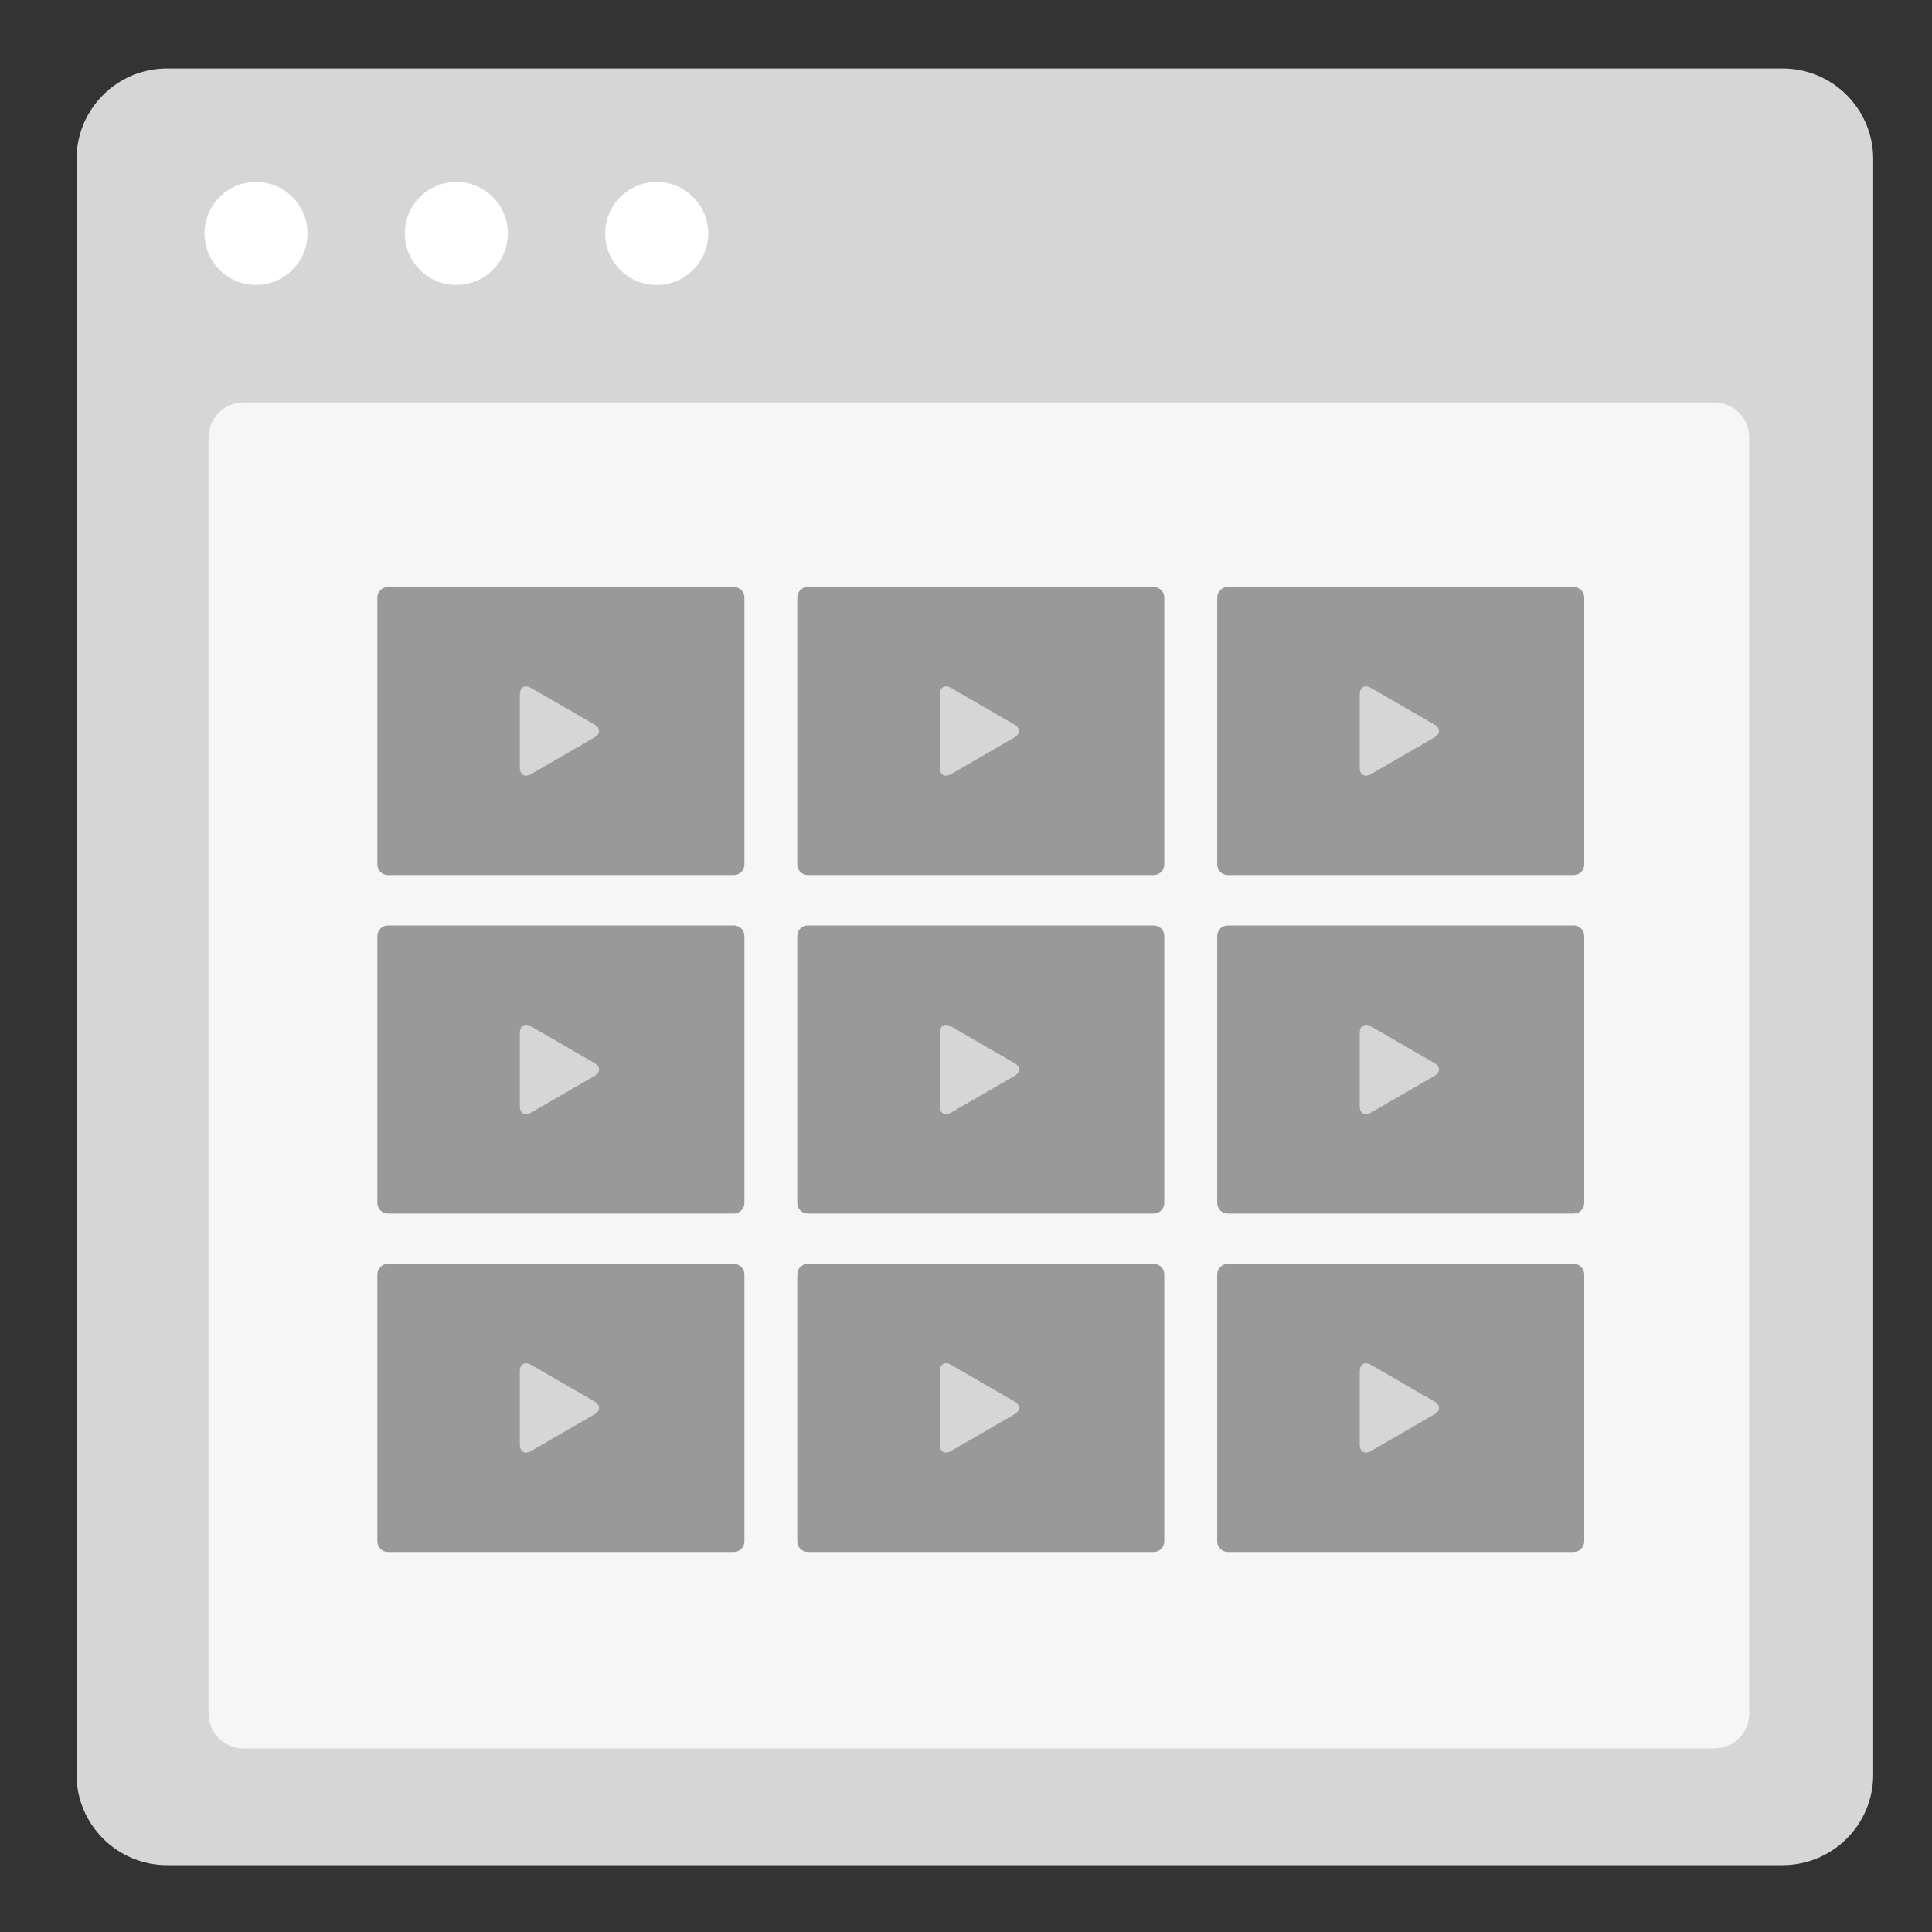 <?xml version="1.0" encoding="utf-8"?>
<!-- Generator: Adobe Illustrator 24.2.0, SVG Export Plug-In . SVG Version: 6.00 Build 0)  -->
<svg version="1.1" xmlns="http://www.w3.org/2000/svg" xmlns:xlink="http://www.w3.org/1999/xlink" x="0px" y="0px"
	 viewBox="0 0 300 300" style="enable-background:new 0 0 300 300;" xml:space="preserve">
<rect x="0" y="0" width="300" height="300" fill="#333333" stroke="none"/>
<style type="text/css">
	.st0{fill:#D6D6D6;}
	.st1{fill:#FFFFFF;}
	.st2{fill:#F6F6F6;}
	.st3{fill:#999999;}
	.st4{fill:#D5D5D5;}
</style>
<g id="Layer_1">
	<g>
		<path class="st0" d="M276.8,289.62H25.95c-7.77,0-14.07-6.3-14.07-14.07V24.7c0-7.77,6.3-14.07,14.07-14.07H276.8
			c7.77,0,14.07,6.3,14.07,14.07v250.86C290.88,283.33,284.58,289.62,276.8,289.62z"/>
		<g>
			<circle class="st1" cx="39.75" cy="36.25" r="8"/>
			<circle class="st1" cx="70.86" cy="36.25" r="8"/>
			<circle class="st1" cx="101.97" cy="36.25" r="8"/>
		</g>
	</g>
	<path class="st2" d="M266.21,271.5H37.79c-2.99,0-5.41-2.42-5.41-5.41V67.91c0-2.99,2.42-5.41,5.41-5.41h228.42
		c2.99,0,5.41,2.42,5.41,5.41v198.17C271.62,269.08,269.2,271.5,266.21,271.5z"/>
	<g>
		<g>
			<path class="st3" d="M115.59,92.78l0,41.46c0,0.91-0.73,1.64-1.64,1.64l-53.71,0c-0.91,0-1.64-0.73-1.64-1.64l0-41.46
				c0-0.91,0.73-1.64,1.64-1.64h53.71C114.85,91.14,115.59,91.88,115.59,92.78z"/>
			<g>
				<path class="st0" d="M80.72,115.51c0-1.1,0-2.9,0-4v-3.7c0-1.1,0.78-1.55,1.73-1l3.2,1.85c0.95,0.55,2.51,1.45,3.46,2l3.2,1.85
					c0.95,0.55,0.95,1.45,0,2l-3.2,1.85c-0.95,0.55-2.51,1.45-3.46,2l-3.2,1.85c-0.95,0.55-1.73,0.1-1.73-1V115.51z"/>
			</g>
		</g>
		<g>
			<path class="st3" d="M180.79,92.78l0,41.46c0,0.91-0.73,1.64-1.64,1.64l-53.71,0c-0.91,0-1.64-0.73-1.64-1.64l0-41.46
				c0-0.91,0.73-1.64,1.64-1.64h53.71C180.06,91.14,180.79,91.88,180.79,92.78z"/>
			<g>
				<path class="st0" d="M145.93,115.51c0-1.1,0-2.9,0-4v-3.7c0-1.1,0.78-1.55,1.73-1l3.2,1.85c0.95,0.55,2.51,1.45,3.46,2l3.2,1.85
					c0.95,0.55,0.95,1.45,0,2l-3.2,1.85c-0.95,0.55-2.51,1.45-3.46,2l-3.2,1.85c-0.95,0.55-1.73,0.1-1.73-1V115.51z"/>
			</g>
		</g>
		<g>
			<path class="st3" d="M246,92.78l0,41.46c0,0.91-0.73,1.64-1.64,1.64l-53.71,0c-0.91,0-1.64-0.73-1.64-1.64l0-41.46
				c0-0.91,0.73-1.64,1.64-1.64h53.71C245.27,91.14,246,91.88,246,92.78z"/>
			<g>
				<path class="st0" d="M211.14,115.51c0-1.1,0-2.9,0-4v-3.7c0-1.1,0.78-1.55,1.73-1l3.2,1.85c0.95,0.55,2.51,1.45,3.46,2l3.2,1.85
					c0.95,0.55,0.95,1.45,0,2l-3.2,1.85c-0.95,0.55-2.51,1.45-3.46,2l-3.2,1.85c-0.95,0.55-1.73,0.1-1.73-1V115.51z"/>
			</g>
		</g>
		<g>
			<path class="st3" d="M115.59,145.34l0,41.46c0,0.91-0.73,1.64-1.64,1.64l-53.71,0c-0.91,0-1.64-0.73-1.64-1.64l0-41.46
				c0-0.91,0.73-1.64,1.64-1.64l53.71,0C114.85,143.7,115.59,144.43,115.59,145.34z"/>
			<g>
				<path class="st0" d="M80.72,168.07c0-1.1,0-2.9,0-4v-3.7c0-1.1,0.78-1.55,1.73-1l3.2,1.85c0.95,0.55,2.51,1.45,3.46,2l3.2,1.85
					c0.95,0.55,0.95,1.45,0,2l-3.2,1.85c-0.95,0.55-2.51,1.45-3.46,2l-3.2,1.85c-0.95,0.55-1.73,0.1-1.73-1V168.07z"/>
			</g>
		</g>
		<g>
			<path class="st3" d="M180.79,145.34l0,41.46c0,0.91-0.73,1.64-1.64,1.64l-53.71,0c-0.91,0-1.64-0.73-1.64-1.64l0-41.46
				c0-0.91,0.73-1.64,1.64-1.64l53.71,0C180.06,143.7,180.79,144.43,180.79,145.34z"/>
			<g>
				<path class="st0" d="M145.93,168.07c0-1.1,0-2.9,0-4v-3.7c0-1.1,0.78-1.55,1.73-1l3.2,1.85c0.95,0.55,2.51,1.45,3.46,2l3.2,1.85
					c0.95,0.55,0.95,1.45,0,2l-3.2,1.85c-0.95,0.55-2.51,1.45-3.46,2l-3.2,1.85c-0.95,0.55-1.73,0.1-1.73-1V168.07z"/>
			</g>
		</g>
		<g>
			<path class="st3" d="M246,145.34l0,41.46c0,0.91-0.73,1.64-1.64,1.64l-53.71,0c-0.91,0-1.64-0.73-1.64-1.64l0-41.46
				c0-0.91,0.73-1.64,1.64-1.64l53.71,0C245.27,143.7,246,144.43,246,145.34z"/>
			<g>
				<path class="st0" d="M211.14,168.07c0-1.1,0-2.9,0-4v-3.7c0-1.1,0.78-1.55,1.73-1l3.2,1.85c0.95,0.55,2.51,1.45,3.46,2l3.2,1.85
					c0.95,0.55,0.95,1.45,0,2l-3.2,1.85c-0.95,0.55-2.51,1.45-3.46,2l-3.2,1.85c-0.95,0.55-1.73,0.1-1.73-1V168.07z"/>
			</g>
		</g>
		<g>
			<path class="st3" d="M115.59,197.89l0,41.46c0,0.91-0.73,1.64-1.64,1.64H60.24c-0.91,0-1.64-0.73-1.64-1.64l0-41.46
				c0-0.91,0.73-1.64,1.64-1.64h53.71C114.85,196.25,115.59,196.99,115.59,197.89z"/>
			<g>
				<path class="st0" d="M80.72,220.62c0-1.1,0-2.9,0-4v-3.7c0-1.1,0.78-1.55,1.73-1l3.2,1.85c0.95,0.55,2.51,1.45,3.46,2l3.2,1.85
					c0.95,0.55,0.95,1.45,0,2l-3.2,1.85c-0.95,0.55-2.51,1.45-3.46,2l-3.2,1.85c-0.95,0.55-1.73,0.1-1.73-1V220.62z"/>
			</g>
		</g>
		<g>
			<path class="st3" d="M180.79,197.89l0,41.46c0,0.91-0.73,1.64-1.64,1.64h-53.71c-0.91,0-1.64-0.73-1.64-1.64l0-41.46
				c0-0.91,0.73-1.64,1.64-1.64h53.71C180.06,196.25,180.79,196.99,180.79,197.89z"/>
			<g>
				<path class="st0" d="M145.93,220.62c0-1.1,0-2.9,0-4v-3.7c0-1.1,0.78-1.55,1.73-1l3.2,1.85c0.95,0.55,2.51,1.45,3.46,2l3.2,1.85
					c0.95,0.55,0.95,1.45,0,2l-3.2,1.85c-0.95,0.55-2.51,1.45-3.46,2l-3.2,1.85c-0.95,0.55-1.73,0.1-1.73-1V220.62z"/>
			</g>
		</g>
		<g>
			<path class="st3" d="M246,197.89l0,41.46c0,0.91-0.73,1.64-1.64,1.64h-53.71c-0.91,0-1.64-0.73-1.64-1.64l0-41.46
				c0-0.91,0.73-1.64,1.64-1.64h53.71C245.27,196.25,246,196.99,246,197.89z"/>
			<g>
				<path class="st0" d="M211.14,220.62c0-1.1,0-2.9,0-4v-3.7c0-1.1,0.78-1.55,1.73-1l3.2,1.85c0.95,0.55,2.51,1.45,3.46,2l3.2,1.85
					c0.95,0.55,0.95,1.45,0,2l-3.2,1.85c-0.95,0.55-2.51,1.45-3.46,2l-3.2,1.85c-0.95,0.55-1.73,0.1-1.73-1V220.62z"/>
			</g>
		</g>
	</g>
</g>
<g id="Layer_2">
</g>
</svg>
